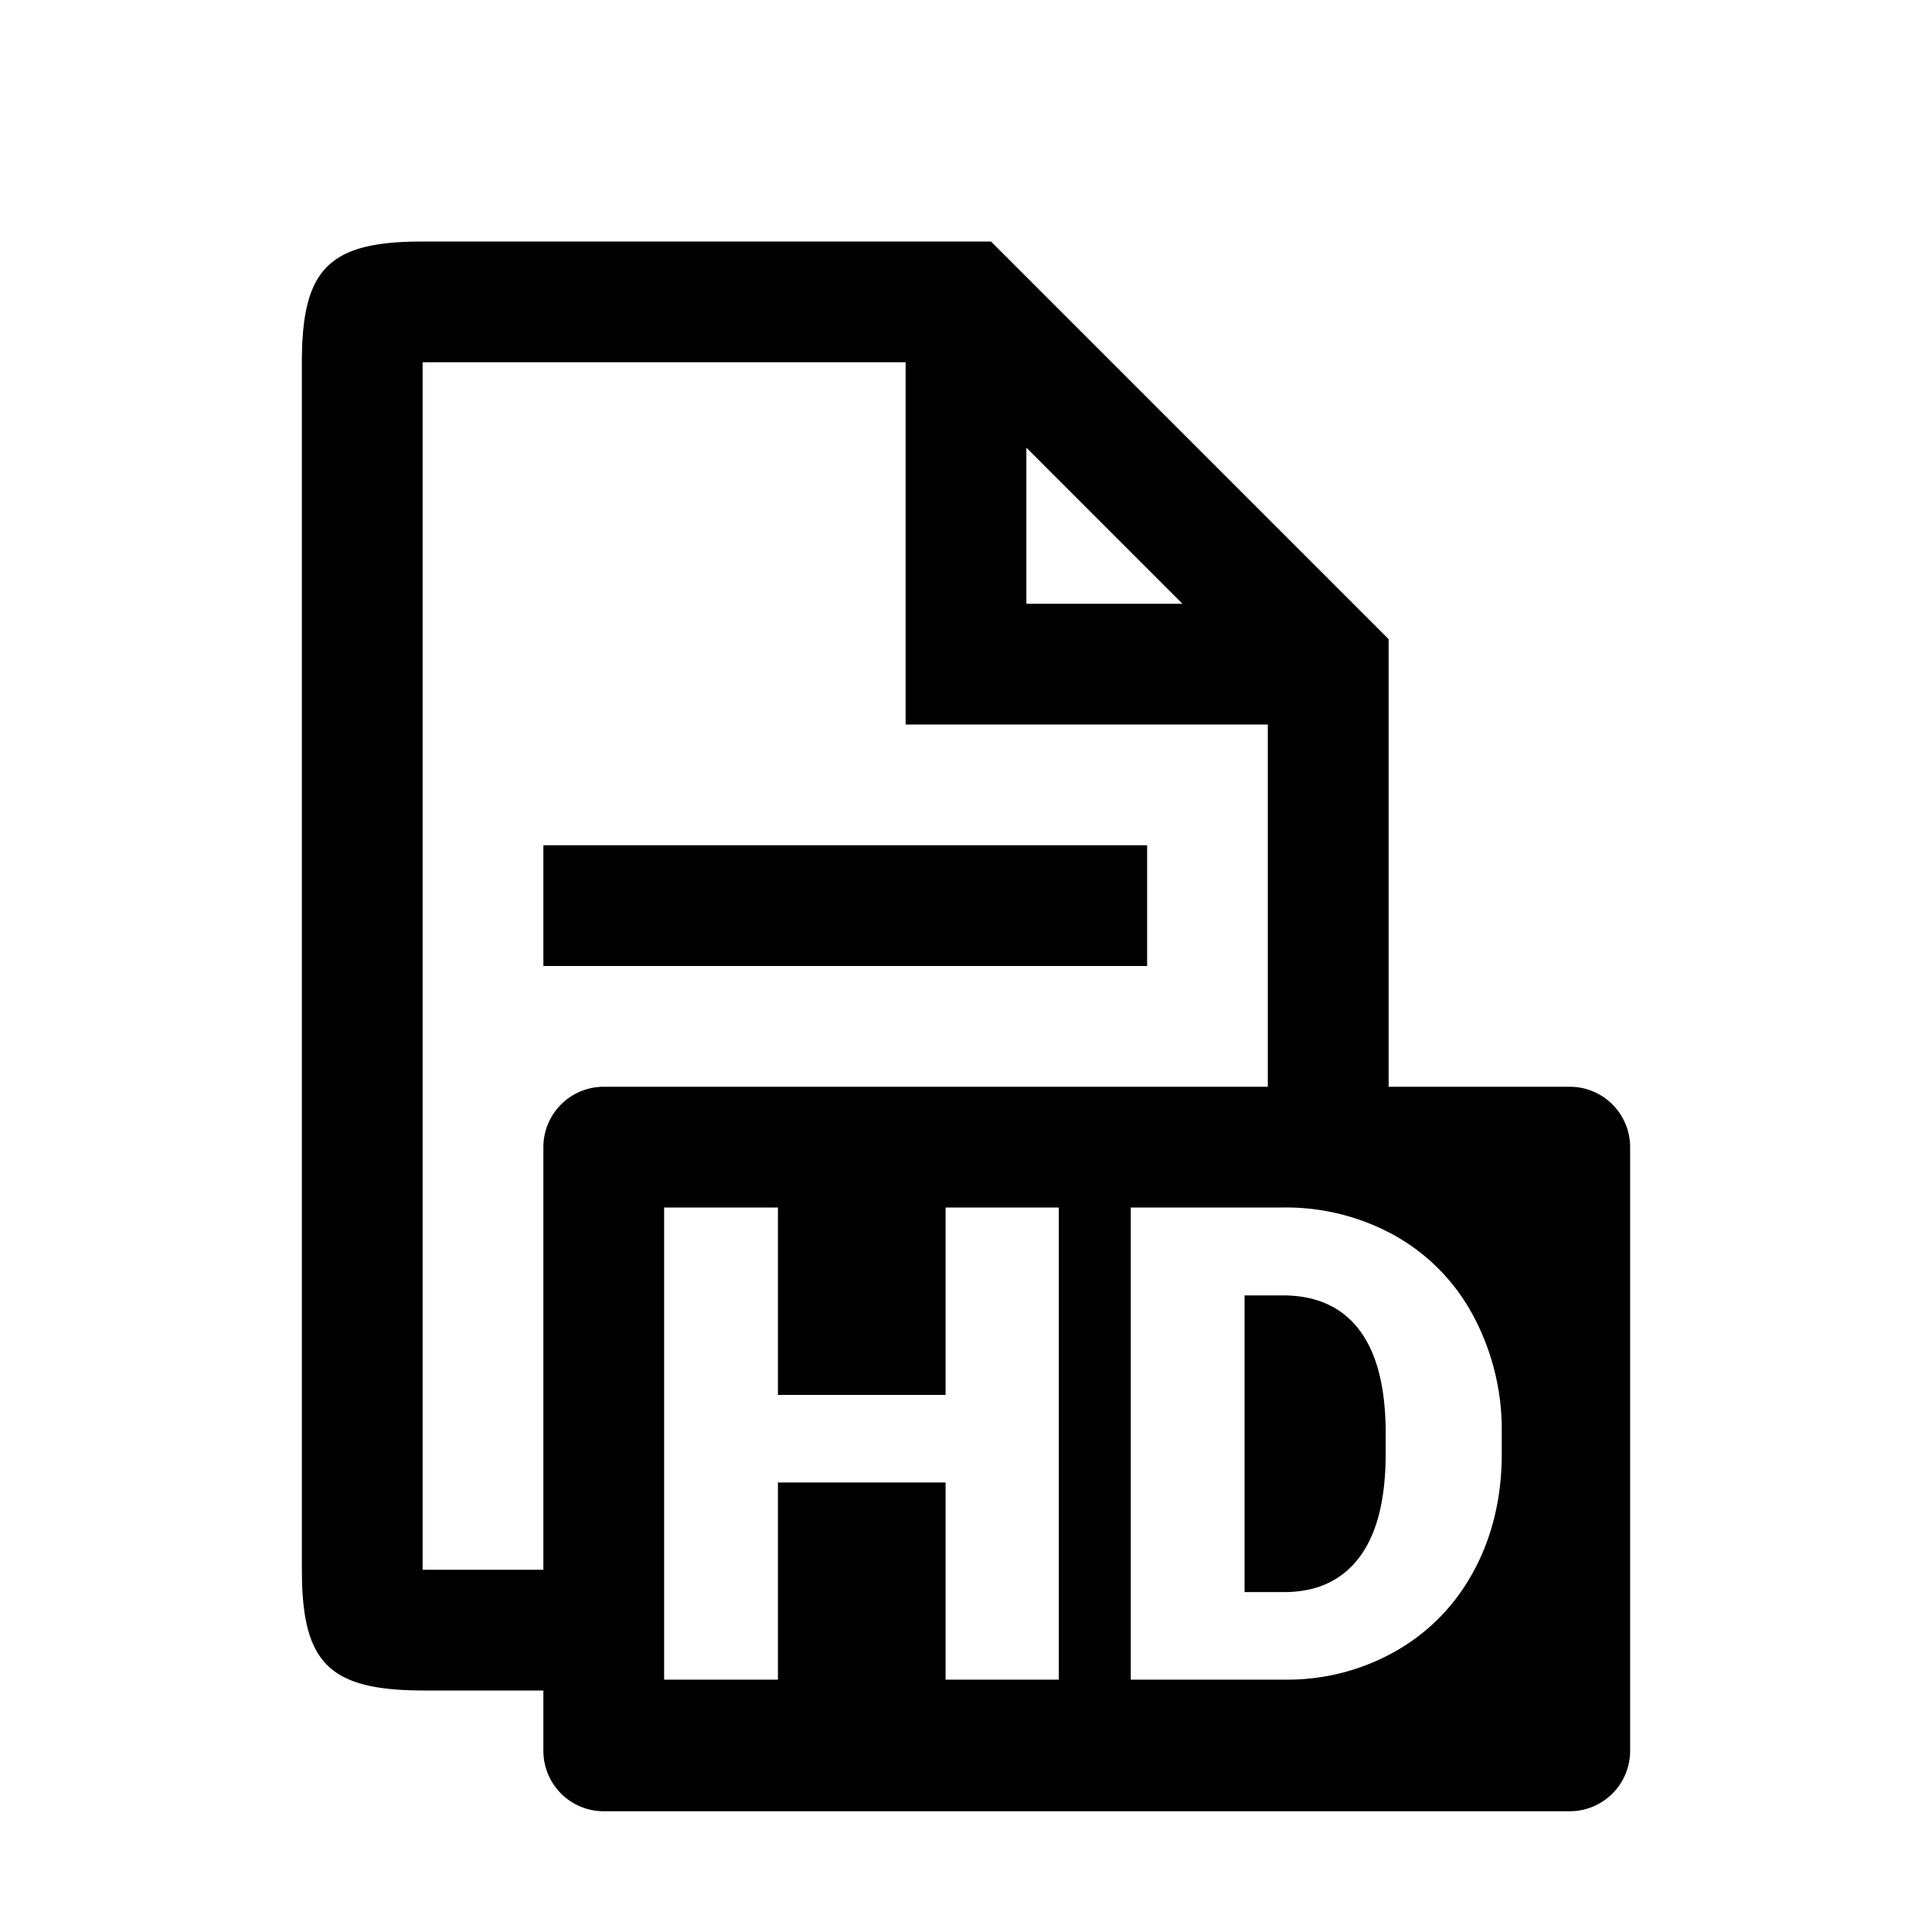 <svg xmlns="http://www.w3.org/2000/svg" viewBox="0 0 32 32"><path fill-rule="evenodd" d="M9 14h10v2H9v-2zm7.414-10L23 10.586V18h3a1 1 0 0 1 1 1v10a1 1 0 0 1-1 1H10a1 1 0 0 1-1-1v-1H7.035c-1.519 0-1.998-.407-2.033-1.825L5 26V6c0-1.493.414-1.964 1.826-1.998L7 4h9.414zm-3.529 16H11v7.82h1.885v-3.265h2.777v3.265h1.875V20h-1.875v3.104h-2.777V20zm8.363 0h-2.519v7.82h2.573a3.624 3.624 0 0 0 1.84-.486c.549-.32.975-.764 1.278-1.332.302-.567.454-1.21.454-1.925v-.36a4.005 4.005 0 0 0-.47-1.92 3.303 3.303 0 0 0-1.292-1.327 3.711 3.711 0 0 0-1.864-.47zm0 1.456c.555 0 .978.191 1.268.574.29.383.435.953.435 1.708v.339c0 .759-.145 1.33-.435 1.716-.29.385-.706.577-1.246.577h-.656v-4.914h.634zM15 6H7v20h2v-7a1 1 0 0 1 1-1h10.999v-6H15V6zm2 1.415V10h2.585L17 7.415z"/></svg>